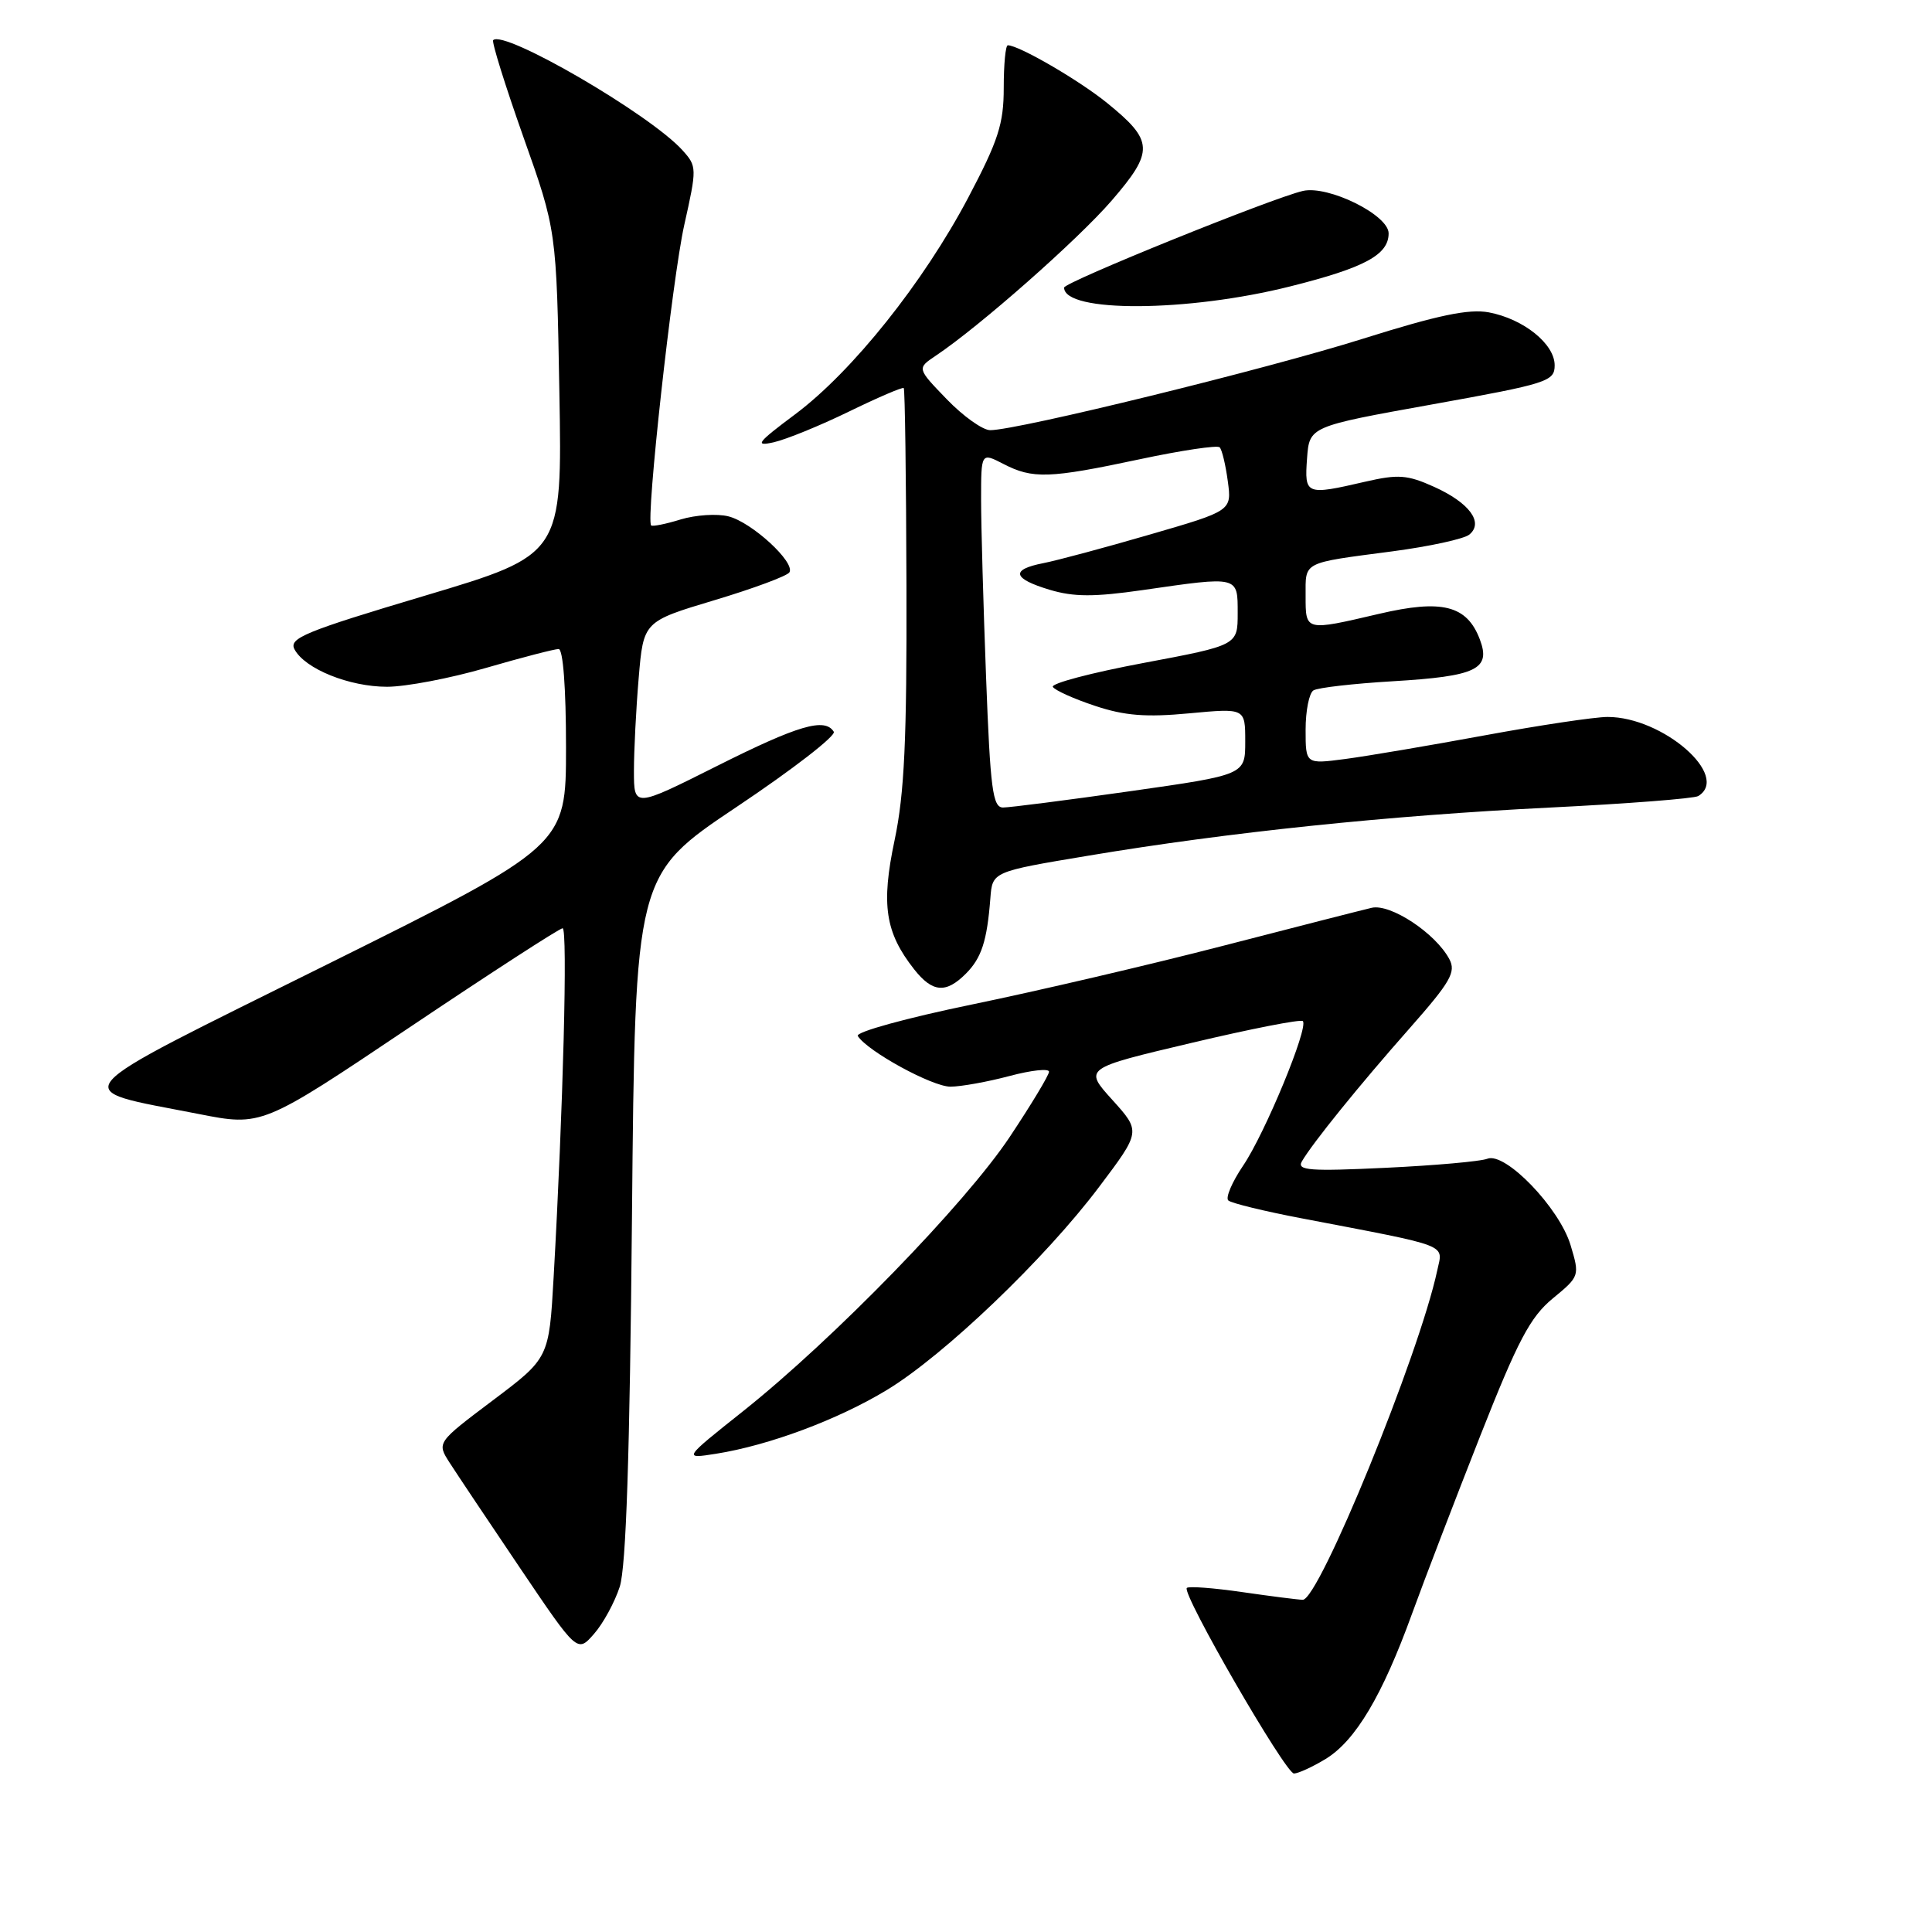 <?xml version="1.0" encoding="UTF-8" standalone="no"?>
<!DOCTYPE svg PUBLIC "-//W3C//DTD SVG 1.1//EN" "http://www.w3.org/Graphics/SVG/1.1/DTD/svg11.dtd" >
<svg xmlns="http://www.w3.org/2000/svg" xmlns:xlink="http://www.w3.org/1999/xlink" version="1.1" viewBox="0 0 256 256">
 <g >
 <path fill="currentColor"
d=" M 175.67 233.06 C 179.61 230.65 183.16 224.69 187.09 213.86 C 188.76 209.26 192.84 198.64 196.14 190.26 C 201.14 177.58 202.76 174.52 205.75 172.05 C 209.31 169.12 209.33 169.06 208.11 164.99 C 206.63 160.05 199.46 152.60 197.08 153.54 C 196.21 153.89 190.14 154.43 183.60 154.74 C 173.55 155.22 171.82 155.09 172.50 153.90 C 173.89 151.50 180.10 143.81 186.75 136.29 C 192.22 130.09 192.96 128.80 192.04 127.08 C 190.21 123.65 184.24 119.71 181.75 120.29 C 180.51 120.58 171.62 122.85 162.00 125.34 C 152.38 127.83 137.43 131.32 128.79 133.10 C 120.12 134.89 113.35 136.75 113.66 137.27 C 114.91 139.28 123.53 144.00 125.95 143.99 C 127.35 143.98 130.86 143.35 133.75 142.58 C 136.64 141.81 139.00 141.55 139.00 142.01 C 139.00 142.46 136.65 146.36 133.78 150.67 C 127.88 159.52 110.47 177.43 98.50 186.96 C 90.50 193.32 90.50 193.32 94.88 192.63 C 101.89 191.52 111.03 188.11 117.50 184.19 C 125.10 179.59 138.47 166.80 145.64 157.27 C 151.17 149.93 151.17 149.93 147.39 145.74 C 143.61 141.56 143.61 141.56 157.88 138.19 C 165.72 136.33 172.36 135.03 172.63 135.30 C 173.44 136.10 167.61 150.21 164.71 154.47 C 163.24 156.65 162.36 158.72 162.76 159.07 C 163.17 159.43 167.55 160.50 172.50 161.44 C 192.44 165.26 191.20 164.78 190.44 168.35 C 188.04 179.54 174.77 212.02 172.62 211.98 C 172.01 211.97 168.40 211.51 164.60 210.96 C 160.81 210.41 157.50 210.16 157.26 210.41 C 156.54 211.12 170.33 235.00 171.46 235.00 C 172.03 234.99 173.93 234.12 175.67 233.06 Z  M 82.12 210.25 C 82.96 207.63 83.45 192.88 83.74 161.21 C 84.16 115.93 84.16 115.93 97.61 106.92 C 105.01 101.97 110.80 97.49 110.48 96.96 C 109.30 95.06 105.78 96.09 94.98 101.51 C 84.00 107.02 84.00 107.02 84.00 102.16 C 84.00 99.49 84.28 93.94 84.63 89.83 C 85.26 82.35 85.26 82.35 94.66 79.53 C 99.83 77.98 104.30 76.32 104.60 75.84 C 105.41 74.52 99.61 69.19 96.52 68.42 C 95.02 68.04 92.17 68.23 90.19 68.83 C 88.22 69.44 86.46 69.79 86.28 69.62 C 85.55 68.89 89.08 36.91 90.67 29.80 C 92.35 22.29 92.35 22.04 90.45 19.93 C 86.19 15.18 66.78 3.89 65.35 5.32 C 65.13 5.54 66.93 11.30 69.34 18.12 C 73.74 30.51 73.74 30.51 74.12 52.01 C 74.50 73.50 74.50 73.50 56.31 78.93 C 40.35 83.69 38.23 84.57 39.03 86.05 C 40.41 88.63 46.28 91.00 51.29 91.00 C 53.76 91.00 59.66 89.88 64.40 88.50 C 69.15 87.12 73.47 86.00 74.02 86.00 C 74.61 86.00 75.00 91.14 75.00 99.03 C 75.00 112.06 75.00 112.06 43.39 127.77 C 7.52 145.59 8.76 144.16 26.28 147.60 C 34.71 149.26 34.71 149.26 54.27 136.13 C 65.03 128.91 74.15 123.00 74.55 123.00 C 75.24 123.00 74.62 146.97 73.36 169.22 C 72.75 179.95 72.75 179.95 65.31 185.55 C 57.87 191.15 57.87 191.15 59.58 193.82 C 60.53 195.30 64.72 201.57 68.90 207.76 C 76.50 219.02 76.50 219.02 78.70 216.51 C 79.92 215.13 81.45 212.31 82.12 210.25 Z  M 127.97 129.03 C 130.06 126.94 130.79 124.70 131.23 119.00 C 131.50 115.50 131.50 115.50 144.22 113.38 C 162.81 110.27 183.97 108.07 205.28 107.01 C 215.61 106.50 224.50 105.81 225.03 105.48 C 229.32 102.83 220.34 95.00 213.02 95.00 C 211.32 95.00 203.99 96.10 196.72 97.44 C 189.45 98.78 181.14 100.19 178.25 100.57 C 173.00 101.26 173.00 101.26 173.00 96.69 C 173.00 94.17 173.47 91.83 174.04 91.48 C 174.61 91.12 179.34 90.58 184.55 90.27 C 195.66 89.61 197.59 88.68 196.08 84.71 C 194.37 80.21 191.08 79.38 182.72 81.34 C 172.92 83.63 173.00 83.65 173.00 78.97 C 173.00 74.36 172.45 74.64 184.47 73.06 C 189.40 72.41 194.01 71.41 194.70 70.83 C 196.63 69.23 194.70 66.62 190.03 64.51 C 186.48 62.91 185.28 62.82 180.89 63.83 C 173.02 65.65 172.84 65.58 173.19 60.75 C 173.50 56.51 173.50 56.51 189.75 53.59 C 205.09 50.83 206.00 50.54 206.00 48.40 C 206.00 45.57 201.88 42.26 197.28 41.39 C 194.63 40.90 190.55 41.75 180.64 44.87 C 167.86 48.90 134.85 57.00 131.21 57.00 C 130.22 57.00 127.63 55.16 125.45 52.90 C 121.50 48.81 121.50 48.81 123.97 47.15 C 129.77 43.28 142.86 31.73 147.31 26.57 C 152.95 20.03 152.88 18.66 146.69 13.64 C 142.98 10.63 135.01 6.00 133.54 6.00 C 133.24 6.00 133.00 8.53 133.00 11.63 C 133.00 16.40 132.29 18.61 128.31 26.16 C 122.37 37.42 112.94 49.23 105.37 54.89 C 100.33 58.65 99.93 59.18 102.50 58.61 C 104.15 58.24 108.64 56.41 112.48 54.54 C 116.32 52.67 119.60 51.26 119.75 51.42 C 119.91 51.58 120.07 63.36 120.11 77.60 C 120.17 98.04 119.84 105.15 118.54 111.32 C 116.73 119.88 117.29 123.56 121.13 128.44 C 123.55 131.51 125.33 131.67 127.97 129.03 Z  M 171.00 37.94 C 180.84 35.47 184.00 33.76 184.00 30.92 C 184.00 28.48 176.00 24.53 172.64 25.30 C 168.51 26.26 141.00 37.40 141.00 38.11 C 141.00 41.46 157.40 41.37 171.00 37.94 Z  M 130.66 89.75 C 130.30 80.26 130.00 69.68 130.00 66.22 C 130.00 59.95 130.00 59.95 132.95 61.47 C 136.83 63.48 139.02 63.41 150.99 60.86 C 156.52 59.68 161.30 58.97 161.61 59.27 C 161.92 59.58 162.40 61.60 162.69 63.76 C 163.22 67.68 163.22 67.68 152.36 70.83 C 146.39 72.57 140.04 74.27 138.25 74.62 C 133.87 75.47 134.16 76.67 139.09 78.15 C 142.30 79.11 144.98 79.11 151.40 78.19 C 164.19 76.34 164.00 76.29 164.00 81.25 C 164.00 85.50 164.00 85.50 151.50 87.85 C 144.63 89.14 139.23 90.56 139.51 91.02 C 139.79 91.47 142.31 92.61 145.10 93.53 C 149.02 94.84 151.86 95.06 157.59 94.52 C 165.00 93.83 165.00 93.83 165.00 98.25 C 165.00 102.67 165.00 102.67 149.75 104.84 C 141.36 106.03 133.78 107.00 132.91 107.00 C 131.54 107.00 131.22 104.59 130.66 89.75 Z "/>
</g>
</svg>